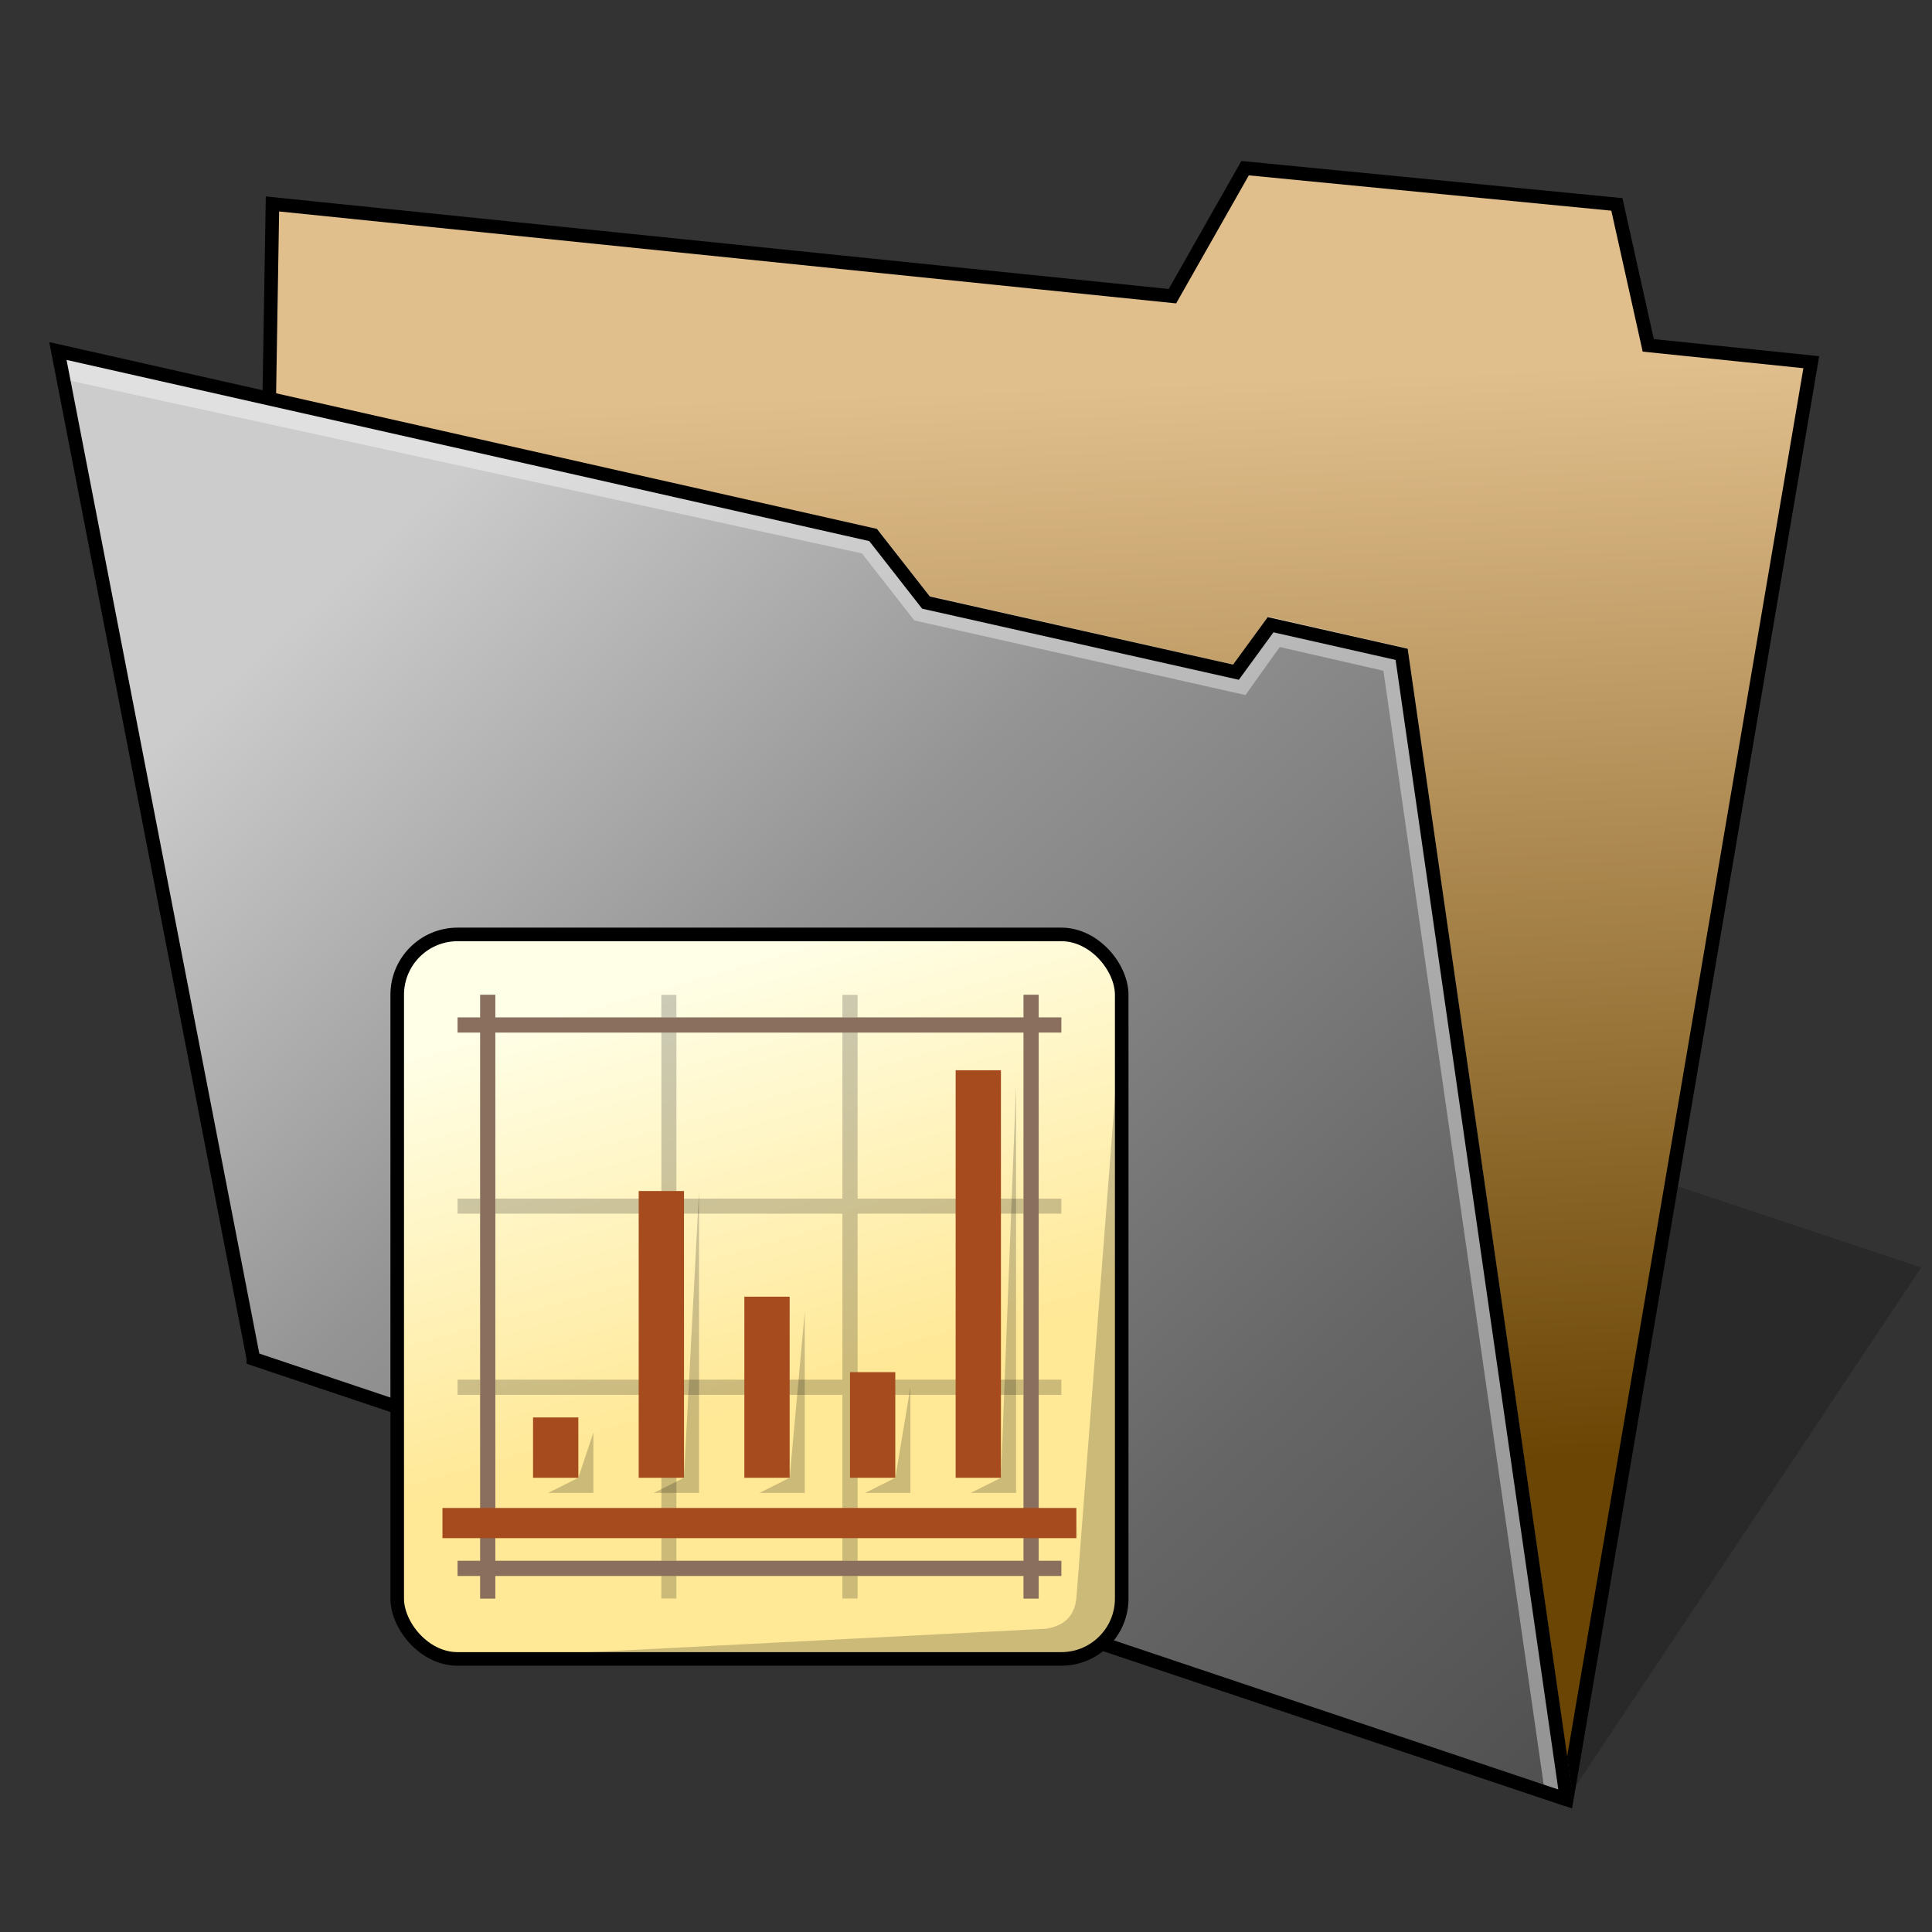 <?xml version="1.0" encoding="UTF-8" standalone="no"?>
<!-- Created with Inkscape (http://www.inkscape.org/) -->

<svg
   width="128"
   height="128"
   viewBox="0 0 33.867 33.867"
   version="1.1"
   id="svg5"
   xml:space="preserve"
   inkscape:version="1.3 (0e150ed6c4, 2023-07-21)"
   sodipodi:docname="folder-chart.svg"
   xmlns:inkscape="http://www.inkscape.org/namespaces/inkscape"
   xmlns:sodipodi="http://sodipodi.sourceforge.net/DTD/sodipodi-0.dtd"
   xmlns:xlink="http://www.w3.org/1999/xlink"
   xmlns="http://www.w3.org/2000/svg"
   xmlns:svg="http://www.w3.org/2000/svg"><rect x="0" y="0" width="33.867" height="33.867" fill="#333333" stroke="none"/><sodipodi:namedview
     id="namedview7"
     pagecolor="#ffffff"
     bordercolor="#000000"
     borderopacity="0.102"
     inkscape:showpageshadow="true"
     inkscape:pageopacity="0"
     inkscape:pagecheckerboard="false"
     inkscape:deskcolor="#dbdbdb"
     inkscape:document-units="px"
     showgrid="false"
     borderlayer="true"
     inkscape:zoom="6.4453125"
     inkscape:cx="64"
     inkscape:cy="64"
     inkscape:window-width="1920"
     inkscape:window-height="1093"
     inkscape:window-x="0"
     inkscape:window-y="0"
     inkscape:window-maximized="1"
     inkscape:current-layer="layer1"
     showguides="false"><inkscape:grid
       type="xygrid"
       id="grid16"
       originx="0"
       originy="0"
       spacingy="0.265"
       spacingx="0.265"
       units="px"
       visible="false"
       empcolor="#cc3d3d"
       empopacity="0.302"
       empspacing="4" /><sodipodi:guide
       position="6.879,19.844"
       orientation="1,0"
       id="guide182"
       inkscape:locked="false" /><sodipodi:guide
       position="19.579,19.315"
       orientation="1,0"
       id="guide184"
       inkscape:locked="false" /><sodipodi:guide
       position="14.287,4.763"
       orientation="0,-1"
       id="guide186"
       inkscape:locked="false" /><sodipodi:guide
       position="10.848,17.462"
       orientation="0,-1"
       id="guide188"
       inkscape:locked="false" /></sodipodi:namedview><defs
     id="defs2"><linearGradient
       inkscape:collect="always"
       id="linearGradient4365"><stop
         style="stop-color:#e1bf8d;stop-opacity:1"
         offset="0"
         id="stop4361" /><stop
         style="stop-color:#6a4504;stop-opacity:1"
         offset="1"
         id="stop4363" /></linearGradient><linearGradient
       inkscape:collect="always"
       id="linearGradient4406"><stop
         style="stop-color:#cccccc;stop-opacity:1;"
         offset="0"
         id="stop4402" /><stop
         style="stop-color:#949494;stop-opacity:1;"
         offset="0.315"
         id="stop2" /><stop
         style="stop-color:#666666;stop-opacity:1;"
         offset="0.7"
         id="stop3" /><stop
         style="stop-color:#4d4d4d;stop-opacity:1;"
         offset="1"
         id="stop4404" /></linearGradient><linearGradient
       inkscape:collect="always"
       xlink:href="#linearGradient4406"
       id="linearGradient1113"
       gradientUnits="userSpaceOnUse"
       x1="6.019"
       y1="273.939"
       x2="27.019"
       y2="296.939"
       gradientTransform="translate(-0.994,-262.963)" /><linearGradient
       inkscape:collect="always"
       xlink:href="#linearGradient4365"
       id="linearGradient1121"
       x1="26.883"
       y1="269.458"
       x2="27.6"
       y2="288.557"
       gradientUnits="userSpaceOnUse"
       gradientTransform="translate(-0.994,-262.963)" /><linearGradient
       id="linearGradient4472"><stop
         id="stop1340"
         offset="0"
         style="stop-color:#ffa92d;stop-opacity:1" /><stop
         id="stop1342"
         offset="1"
         style="stop-color:#ffc169;stop-opacity:1" /></linearGradient><linearGradient
       id="linearGradient1617"
       inkscape:collect="always"><stop
         id="stop1613"
         offset="0"
         style="stop-color:#ffffe8;stop-opacity:1;" /><stop
         id="stop1615"
         offset="1"
         style="stop-color:#ffe896;stop-opacity:1" /></linearGradient><linearGradient
       inkscape:collect="always"
       xlink:href="#linearGradient1617"
       id="linearGradient5"
       x1="9.525"
       y1="17.992"
       x2="11.642"
       y2="25.4"
       gradientUnits="userSpaceOnUse"
       gradientTransform="translate(-0.975,-0.024)" /></defs><g
     inkscape:label="Layer 1"
     inkscape:groupmode="layer"
     id="layer1"><g
       id="g1"><path
         style="fill:#000000;fill-opacity:0.196;stroke:none;stroke-width:0.725;stroke-miterlimit:4;stroke-dasharray:none;stroke-opacity:1;paint-order:markers stroke fill"
         d="m 27.463,31.544 6.216,-9.325 -6.216,-2.072 z"
         id="path1768"
         inkscape:connector-curvature="0"
         sodipodi:nodetypes="cccc" /></g><g
       inkscape:label="Layer 1"
       id="layer1-3"
       transform="translate(34.038,-262.257)" /><path
       id="rect835"
       style="fill:url(#linearGradient1121);fill-opacity:1;stroke:none;stroke-width:0.538;stroke-linecap:round;paint-order:markers fill stroke;stop-color:#000000"
       d="M 4.776,3.575 20.552,5.192 21.826,2.948 28.342,3.583 28.892,6.055 31.75,6.35 27.463,31.544 4.442,23.818 Z"
       sodipodi:nodetypes="ccccccccc" /><path
       style="fill:none;stroke:#000000;stroke-width:0.238;stroke-linecap:butt;stroke-linejoin:miter;stroke-dasharray:none;stroke-opacity:1"
       d="M 4.442,23.818 4.776,3.575 20.552,5.192 l 1.274,-2.244 6.517,0.635 0.55,2.471 2.858,0.295 -4.287,25.194 z"
       id="path1549"
       sodipodi:nodetypes="ccccccccc" /><path
       id="rect833"
       style="fill:url(#linearGradient1113);fill-opacity:1;stroke:none;stroke-width:0.517;stroke-linecap:round;paint-order:markers fill stroke;stop-color:#000000"
       d="m 1.015,6.153 14.291,3.225 0.927,1.185 5.434,1.22 0.607,-0.832 2.297,0.519 2.892,20.074 -23.021,-7.725 z"
       sodipodi:nodetypes="ccccccccc" /><path
       style="fill:none;stroke:#ffffff;stroke-width:0.476;stroke-linecap:butt;stroke-linejoin:miter;stroke-dasharray:none;stroke-opacity:0.39"
       d="m 1.061,6.393 14.184,3.094 0.917,1.175 5.568,1.255 0.602,-0.842 2.131,0.487 2.849,19.803"
       id="path2"
       sodipodi:nodetypes="ccccccc" /><path
       style="fill:none;stroke:#000000;stroke-width:0.238;stroke-linecap:butt;stroke-linejoin:miter;stroke-dasharray:none;stroke-opacity:1"
       d="M 27.463,31.544 4.442,23.818 1.015,6.153 15.305,9.378 l 0.927,1.185 5.434,1.22 0.607,-0.832 2.297,0.519 2.892,20.074"
       id="path1553"
       sodipodi:nodetypes="ccccccccc" /><path
       id="rect1"
       style="fill:url(#linearGradient5);fill-rule:evenodd;stroke-width:0.238;stroke-linecap:round;stroke-linejoin:round;paint-order:stroke fill markers"
       d="M 8.021,16.38 H 18.604 c 0.586,0 1.058,0.472 1.058,1.058 v 10.583 c 0,0.586 -0.472,1.058 -1.058,1.058 H 8.021 c -0.586,0 -1.058,-0.472 -1.058,-1.058 V 17.438 c 0,-0.586 0.472,-1.058 1.058,-1.058 z" /><rect
       style="fill:none;fill-opacity:0.2;fill-rule:evenodd;stroke:#000000;stroke-width:0.238;stroke-linecap:round;stroke-linejoin:round;stroke-opacity:1;paint-order:stroke fill markers"
       id="rect2"
       width="12.7"
       height="12.7"
       x="6.963"
       y="16.38"
       rx="1.058"
       ry="1.058" /><path
       id="path5"
       style="color:#000000;fill:#000000;fill-opacity:0.2;-inkscape-stroke:none"
       d="m 8.418,17.439 v 0.396 H 8.021 v 0.264 h 0.396 v 2.912 H 8.021 v 0.264 h 0.396 v 2.91 H 8.021 v 0.266 h 0.396 v 2.91 H 8.021 v 0.264 h 0.396 v 0.396 h 0.266 v -0.396 h 2.91 v 0.396 h 0.264 v -0.396 h 2.91 v 0.396 h 0.266 v -0.396 h 2.91 v 0.396 h 0.264 v -0.396 h 0.398 v -0.264 h -0.398 v -2.91 h 0.398 v -0.266 h -0.398 v -2.91 h 0.398 v -0.264 h -0.398 v -2.912 h 0.398 v -0.264 h -0.398 v -0.396 h -0.264 v 0.396 h -2.91 v -0.396 h -0.266 v 0.396 h -2.91 v -0.396 h -0.264 v 0.396 H 8.683 v -0.396 z m 0.266,0.66 h 2.91 v 2.912 H 8.683 Z m 3.173,0 h 2.91 v 2.912 h -2.91 z m 3.176,0 h 2.91 v 2.912 h -2.91 z m -6.349,3.176 h 2.91 v 2.91 H 8.683 Z m 3.173,0 h 2.91 v 2.91 h -2.91 z m 3.176,0 h 2.91 v 2.91 h -2.91 z m -6.349,3.176 h 2.91 v 2.91 H 8.683 Z m 3.173,0 h 2.91 v 2.91 h -2.91 z m 3.176,0 h 2.91 v 2.91 h -2.91 z" /><path
       style="fill:#000000;fill-opacity:0.2;stroke:none;stroke-width:0.265px;stroke-linecap:butt;stroke-linejoin:miter;stroke-opacity:1"
       d="m 8.021,29.08 h 10.583 c 0.69,-0.055 0.99,-0.454 1.058,-1.058 l -1e-6,-10.319 -0.794,10.319 c -0.037,0.326 -0.233,0.481 -0.529,0.529 z"
       id="path17"
       sodipodi:nodetypes="ccccccc" /><path
       style="fill:none;stroke:#8a6f5e;stroke-width:0.265px;stroke-linecap:butt;stroke-linejoin:miter;stroke-opacity:1"
       d="M 8.021,17.968 H 18.604"
       id="path18" /><path
       style="fill:none;stroke:#8a6f5e;stroke-width:0.265px;stroke-linecap:butt;stroke-linejoin:miter;stroke-opacity:1"
       d="M 8.55,17.438 V 28.022"
       id="path19" /><path
       style="fill:none;stroke:#8a6f5e;stroke-width:0.265px;stroke-linecap:butt;stroke-linejoin:miter;stroke-opacity:1"
       d="M 8.021,27.493 H 18.604"
       id="path20" /><path
       style="fill:none;stroke:#8a6f5e;stroke-width:0.265px;stroke-linecap:butt;stroke-linejoin:miter;stroke-opacity:1"
       d="M 18.075,28.022 V 17.438"
       id="path21" /><rect
       style="fill:#a64b1e;fill-opacity:1;fill-rule:evenodd;stroke:none;stroke-width:0.238;stroke-linecap:round;stroke-linejoin:round;stroke-opacity:0.502;paint-order:stroke fill markers"
       id="rect12"
       width="11.112"
       height="0.529"
       x="7.756"
       y="26.434"
       rx="0"
       ry="0" /><rect
       style="fill:#a64b1e;fill-opacity:1;fill-rule:evenodd;stroke:none;stroke-width:0.238;stroke-linecap:round;stroke-linejoin:round;stroke-opacity:0.502;paint-order:stroke fill markers"
       id="rect17"
       width="0.794"
       height="7.144"
       x="16.752"
       y="18.761" /><rect
       style="fill:#a64b1e;fill-opacity:1;fill-rule:evenodd;stroke:none;stroke-width:0.238;stroke-linecap:round;stroke-linejoin:round;stroke-opacity:0.502;paint-order:stroke fill markers"
       id="rect16"
       width="0.794"
       height="1.852"
       x="14.9"
       y="24.053" /><rect
       style="fill:#a64b1e;fill-opacity:1;fill-rule:evenodd;stroke:none;stroke-width:0.238;stroke-linecap:round;stroke-linejoin:round;stroke-opacity:0.502;paint-order:stroke fill markers"
       id="rect15"
       width="0.794"
       height="3.175"
       x="13.048"
       y="22.73" /><rect
       style="fill:#a64b1e;fill-opacity:1;fill-rule:evenodd;stroke:none;stroke-width:0.238;stroke-linecap:round;stroke-linejoin:round;stroke-opacity:0.502;paint-order:stroke fill markers"
       id="rect14"
       width="0.794"
       height="5.027"
       x="11.196"
       y="20.878" /><rect
       style="fill:#a64b1e;fill-opacity:1;fill-rule:evenodd;stroke:none;stroke-width:0.238;stroke-linecap:round;stroke-linejoin:round;stroke-opacity:0.502;paint-order:stroke fill markers"
       id="rect13"
       width="0.794"
       height="1.058"
       x="9.344"
       y="24.847" /><path
       style="fill:#000000;fill-opacity:0.2;stroke:none;stroke-width:0.265px;stroke-linecap:butt;stroke-linejoin:miter;stroke-opacity:1"
       d="m 12.254,20.878 v 5.292 h -0.794 l 0.529,-0.265 z"
       id="path22" /><path
       style="fill:#000000;fill-opacity:0.2;stroke:none;stroke-width:0.265px;stroke-linecap:butt;stroke-linejoin:miter;stroke-opacity:1"
       d="M 10.402,25.111 V 26.17 H 9.608 l 0.529,-0.265 z"
       id="path23" /><path
       style="fill:#000000;fill-opacity:0.2;stroke:none;stroke-width:0.265px;stroke-linecap:butt;stroke-linejoin:miter;stroke-opacity:1"
       d="m 13.313,26.17 h 0.794 v -3.175 l -0.265,2.91 z"
       id="path24" /><path
       style="fill:#000000;fill-opacity:0.2;stroke:none;stroke-width:0.265px;stroke-linecap:butt;stroke-linejoin:miter;stroke-opacity:1"
       d="m 15.165,26.17 h 0.794 v -1.852 l -0.265,1.587 z"
       id="path25" /><path
       style="fill:#000000;fill-opacity:0.2;stroke:none;stroke-width:0.265px;stroke-linecap:butt;stroke-linejoin:miter;stroke-opacity:1"
       d="m 17.017,26.17 h 0.794 v -7.144 l -0.265,6.879 z"
       id="path26" /></g></svg>

